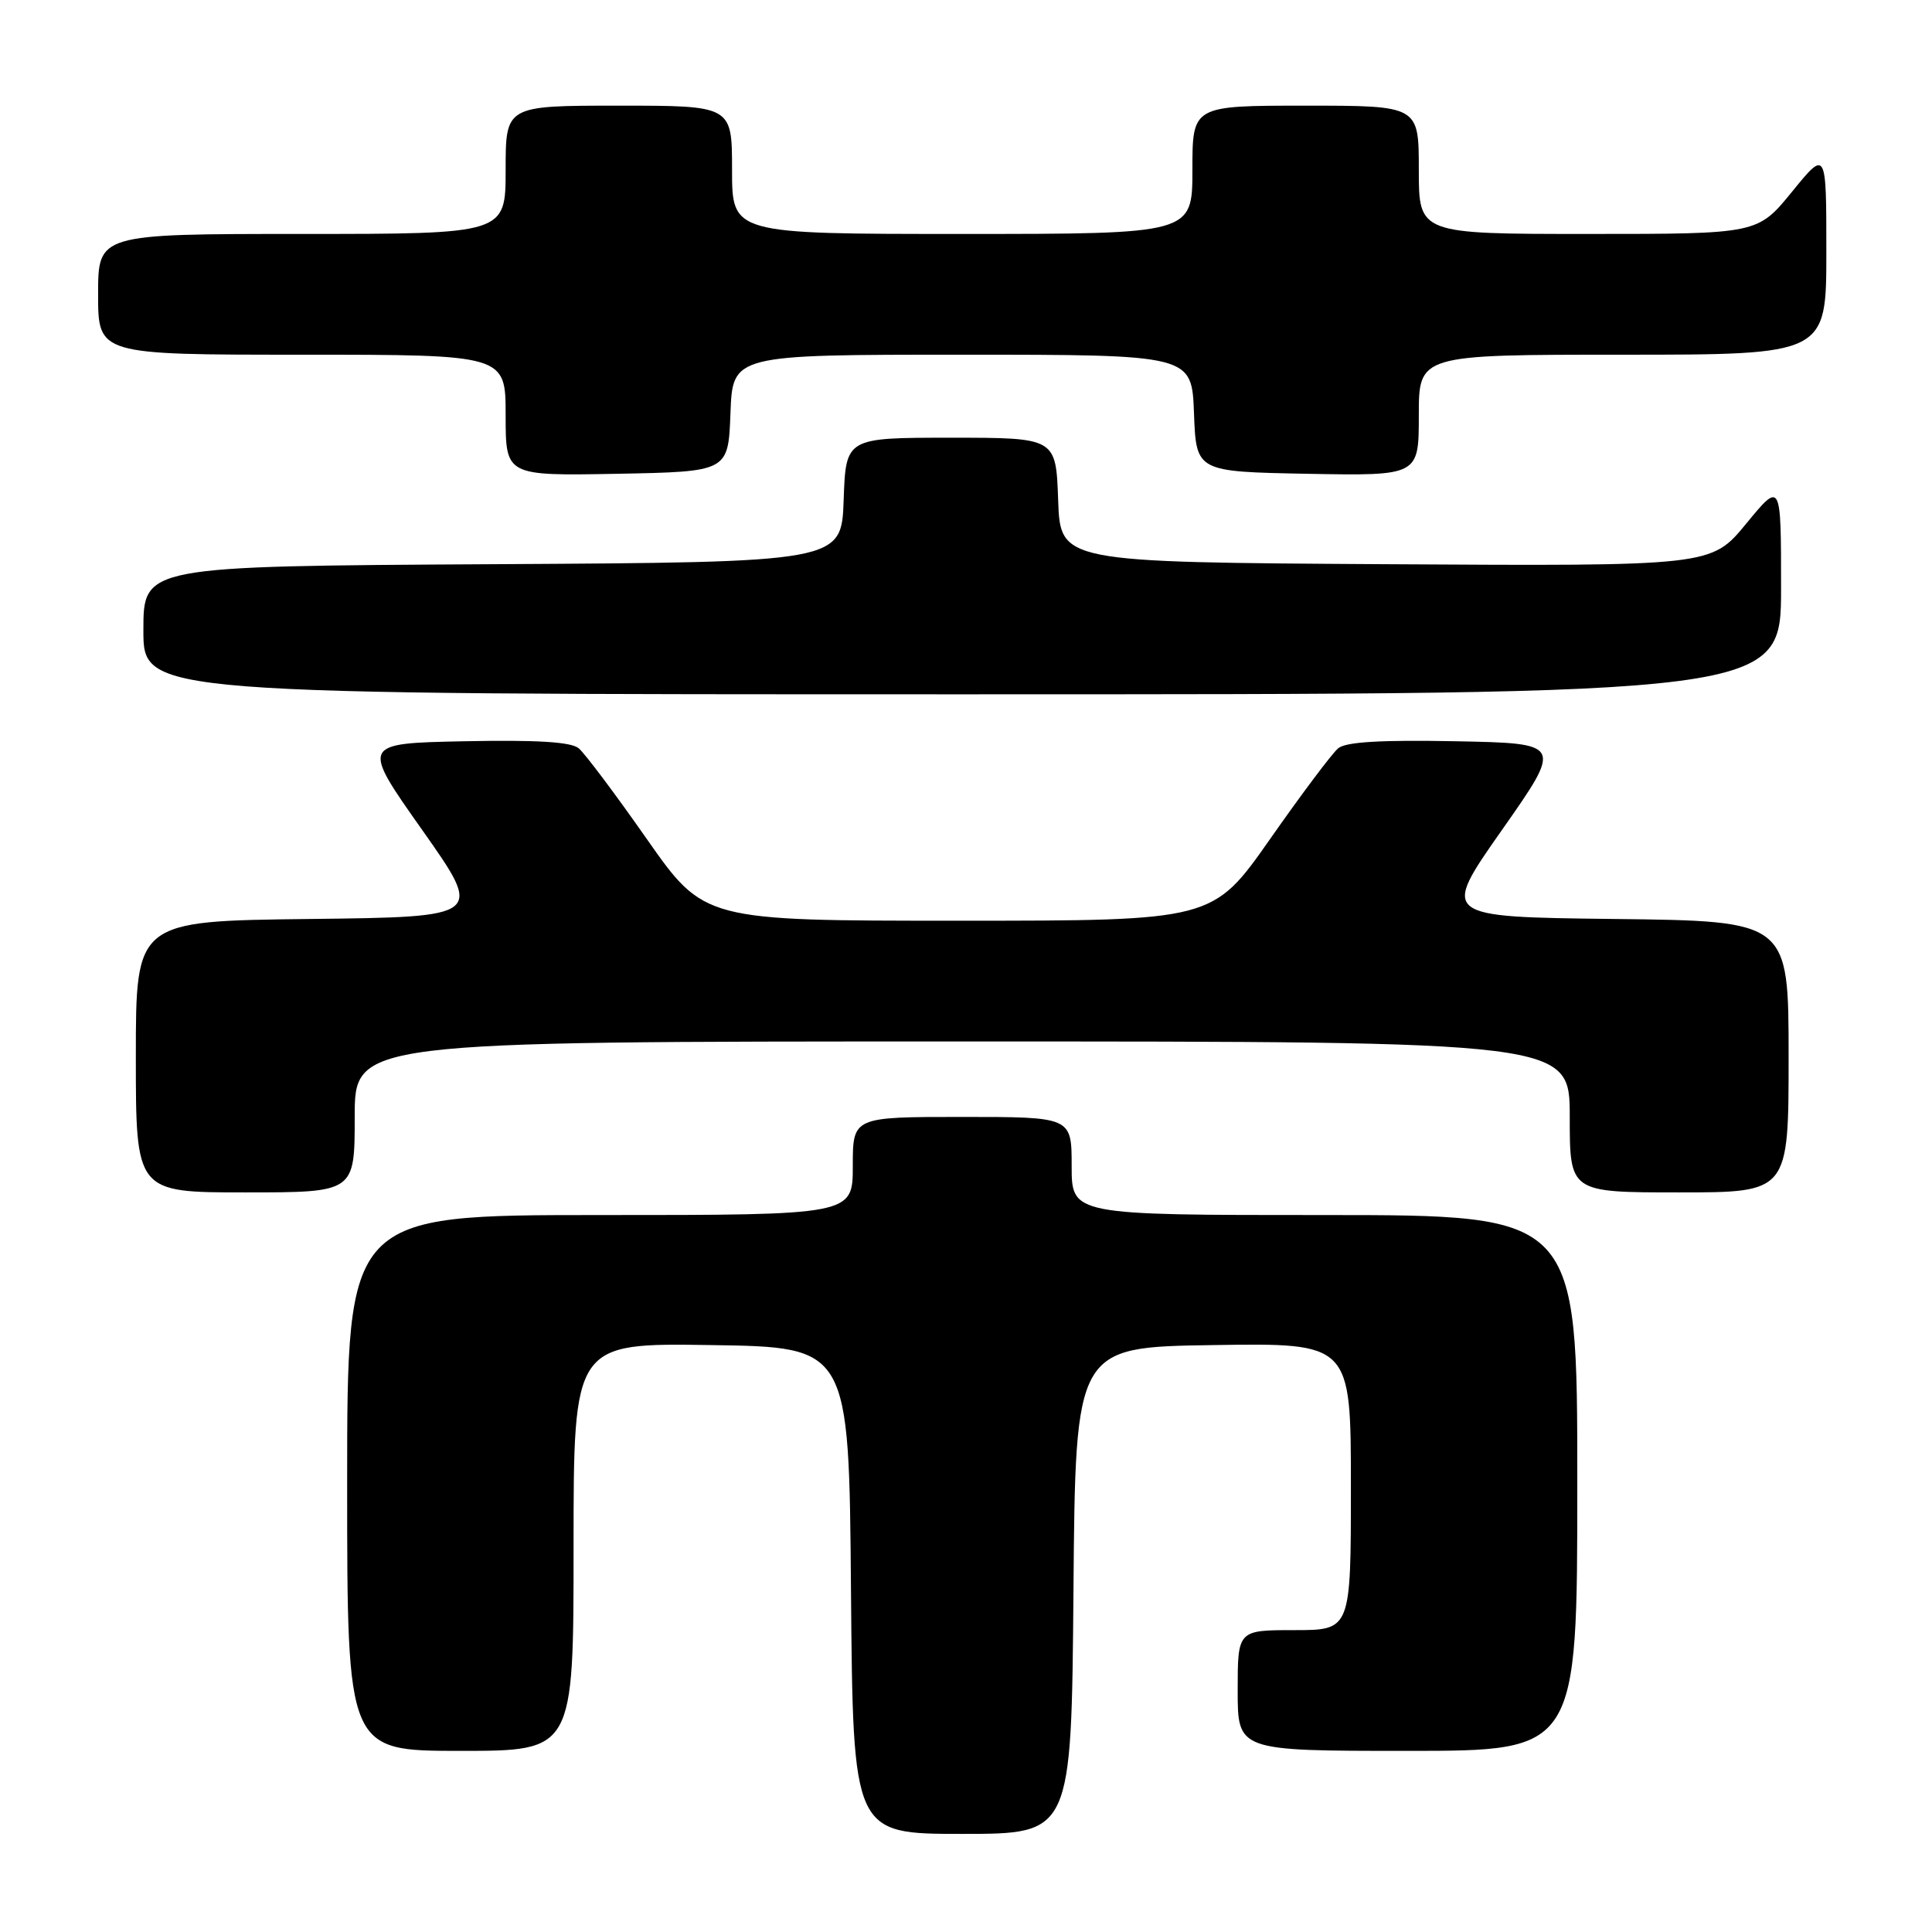 <?xml version="1.0" encoding="UTF-8" standalone="no"?>
<!DOCTYPE svg PUBLIC "-//W3C//DTD SVG 1.1//EN" "http://www.w3.org/Graphics/SVG/1.1/DTD/svg11.dtd" >
<svg xmlns="http://www.w3.org/2000/svg" xmlns:xlink="http://www.w3.org/1999/xlink" version="1.1" viewBox="0 0 256 256">
 <g >
 <path fill="currentColor"
d=" M 142.24 210.75 C 142.50 178.50 142.50 178.50 160.75 178.23 C 179.00 177.95 179.00 177.95 179.00 196.98 C 179.00 216.00 179.00 216.00 171.50 216.00 C 164.00 216.00 164.00 216.00 164.00 224.00 C 164.00 232.00 164.00 232.00 186.50 232.00 C 209.00 232.00 209.00 232.00 209.00 196.50 C 209.00 161.00 209.00 161.00 175.50 161.00 C 142.00 161.00 142.00 161.00 142.00 154.50 C 142.00 148.00 142.00 148.00 127.50 148.00 C 113.00 148.00 113.00 148.00 113.00 154.50 C 113.00 161.00 113.00 161.00 79.50 161.00 C 46.00 161.00 46.00 161.00 46.00 196.50 C 46.00 232.00 46.00 232.00 61.00 232.00 C 76.00 232.00 76.00 232.00 76.00 204.98 C 76.00 177.95 76.00 177.95 94.25 178.23 C 112.50 178.50 112.50 178.50 112.76 210.75 C 113.03 243.00 113.03 243.00 127.50 243.00 C 141.97 243.00 141.97 243.00 142.24 210.75 Z  M 47.00 148.00 C 47.00 138.00 47.00 138.00 127.50 138.00 C 208.00 138.00 208.00 138.00 208.00 148.00 C 208.00 158.00 208.00 158.00 222.50 158.00 C 237.00 158.00 237.00 158.00 237.00 140.02 C 237.00 122.04 237.00 122.04 213.96 121.77 C 190.93 121.50 190.93 121.50 199.00 110.00 C 207.07 98.50 207.07 98.50 192.92 98.22 C 182.99 98.03 178.34 98.30 177.32 99.15 C 176.52 99.81 172.46 105.22 168.29 111.18 C 160.70 122.00 160.70 122.00 127.00 122.00 C 93.30 122.00 93.30 122.00 85.71 111.18 C 81.54 105.22 77.48 99.81 76.68 99.15 C 75.66 98.30 71.12 98.03 61.53 98.22 C 47.84 98.50 47.84 98.50 55.96 110.00 C 64.07 121.50 64.07 121.50 41.03 121.77 C 18.00 122.04 18.00 122.04 18.00 140.02 C 18.00 158.00 18.00 158.00 32.50 158.00 C 47.00 158.00 47.00 158.00 47.00 148.00 Z  M 236.00 77.89 C 236.00 63.77 236.00 63.77 231.37 69.40 C 226.74 75.02 226.74 75.02 183.62 74.76 C 140.50 74.50 140.50 74.50 140.21 66.25 C 139.92 58.00 139.92 58.00 126.00 58.00 C 112.08 58.00 112.08 58.00 111.79 66.25 C 111.50 74.50 111.50 74.50 65.25 74.76 C 19.00 75.02 19.00 75.02 19.00 83.51 C 19.00 92.00 19.00 92.00 127.50 92.00 C 236.00 92.00 236.00 92.00 236.00 77.89 Z  M 96.79 54.75 C 97.08 47.00 97.08 47.00 127.50 47.00 C 157.92 47.00 157.92 47.00 158.21 54.75 C 158.50 62.50 158.50 62.50 173.25 62.78 C 188.00 63.05 188.00 63.05 188.00 55.03 C 188.00 47.00 188.00 47.00 215.00 47.00 C 242.00 47.00 242.00 47.00 242.00 33.41 C 242.00 19.82 242.00 19.82 237.45 25.41 C 232.89 31.00 232.89 31.00 210.45 31.00 C 188.00 31.00 188.00 31.00 188.00 22.50 C 188.00 14.00 188.00 14.00 173.00 14.00 C 158.00 14.00 158.00 14.00 158.00 22.50 C 158.00 31.00 158.00 31.00 127.50 31.00 C 97.00 31.00 97.00 31.00 97.00 22.50 C 97.00 14.00 97.00 14.00 82.00 14.00 C 67.00 14.00 67.00 14.00 67.00 22.50 C 67.00 31.00 67.00 31.00 40.00 31.00 C 13.00 31.00 13.00 31.00 13.00 39.00 C 13.00 47.00 13.00 47.00 40.00 47.00 C 67.00 47.00 67.00 47.00 67.00 55.03 C 67.00 63.05 67.00 63.05 81.75 62.78 C 96.50 62.50 96.50 62.50 96.79 54.75 Z "/>
</g>
</svg>